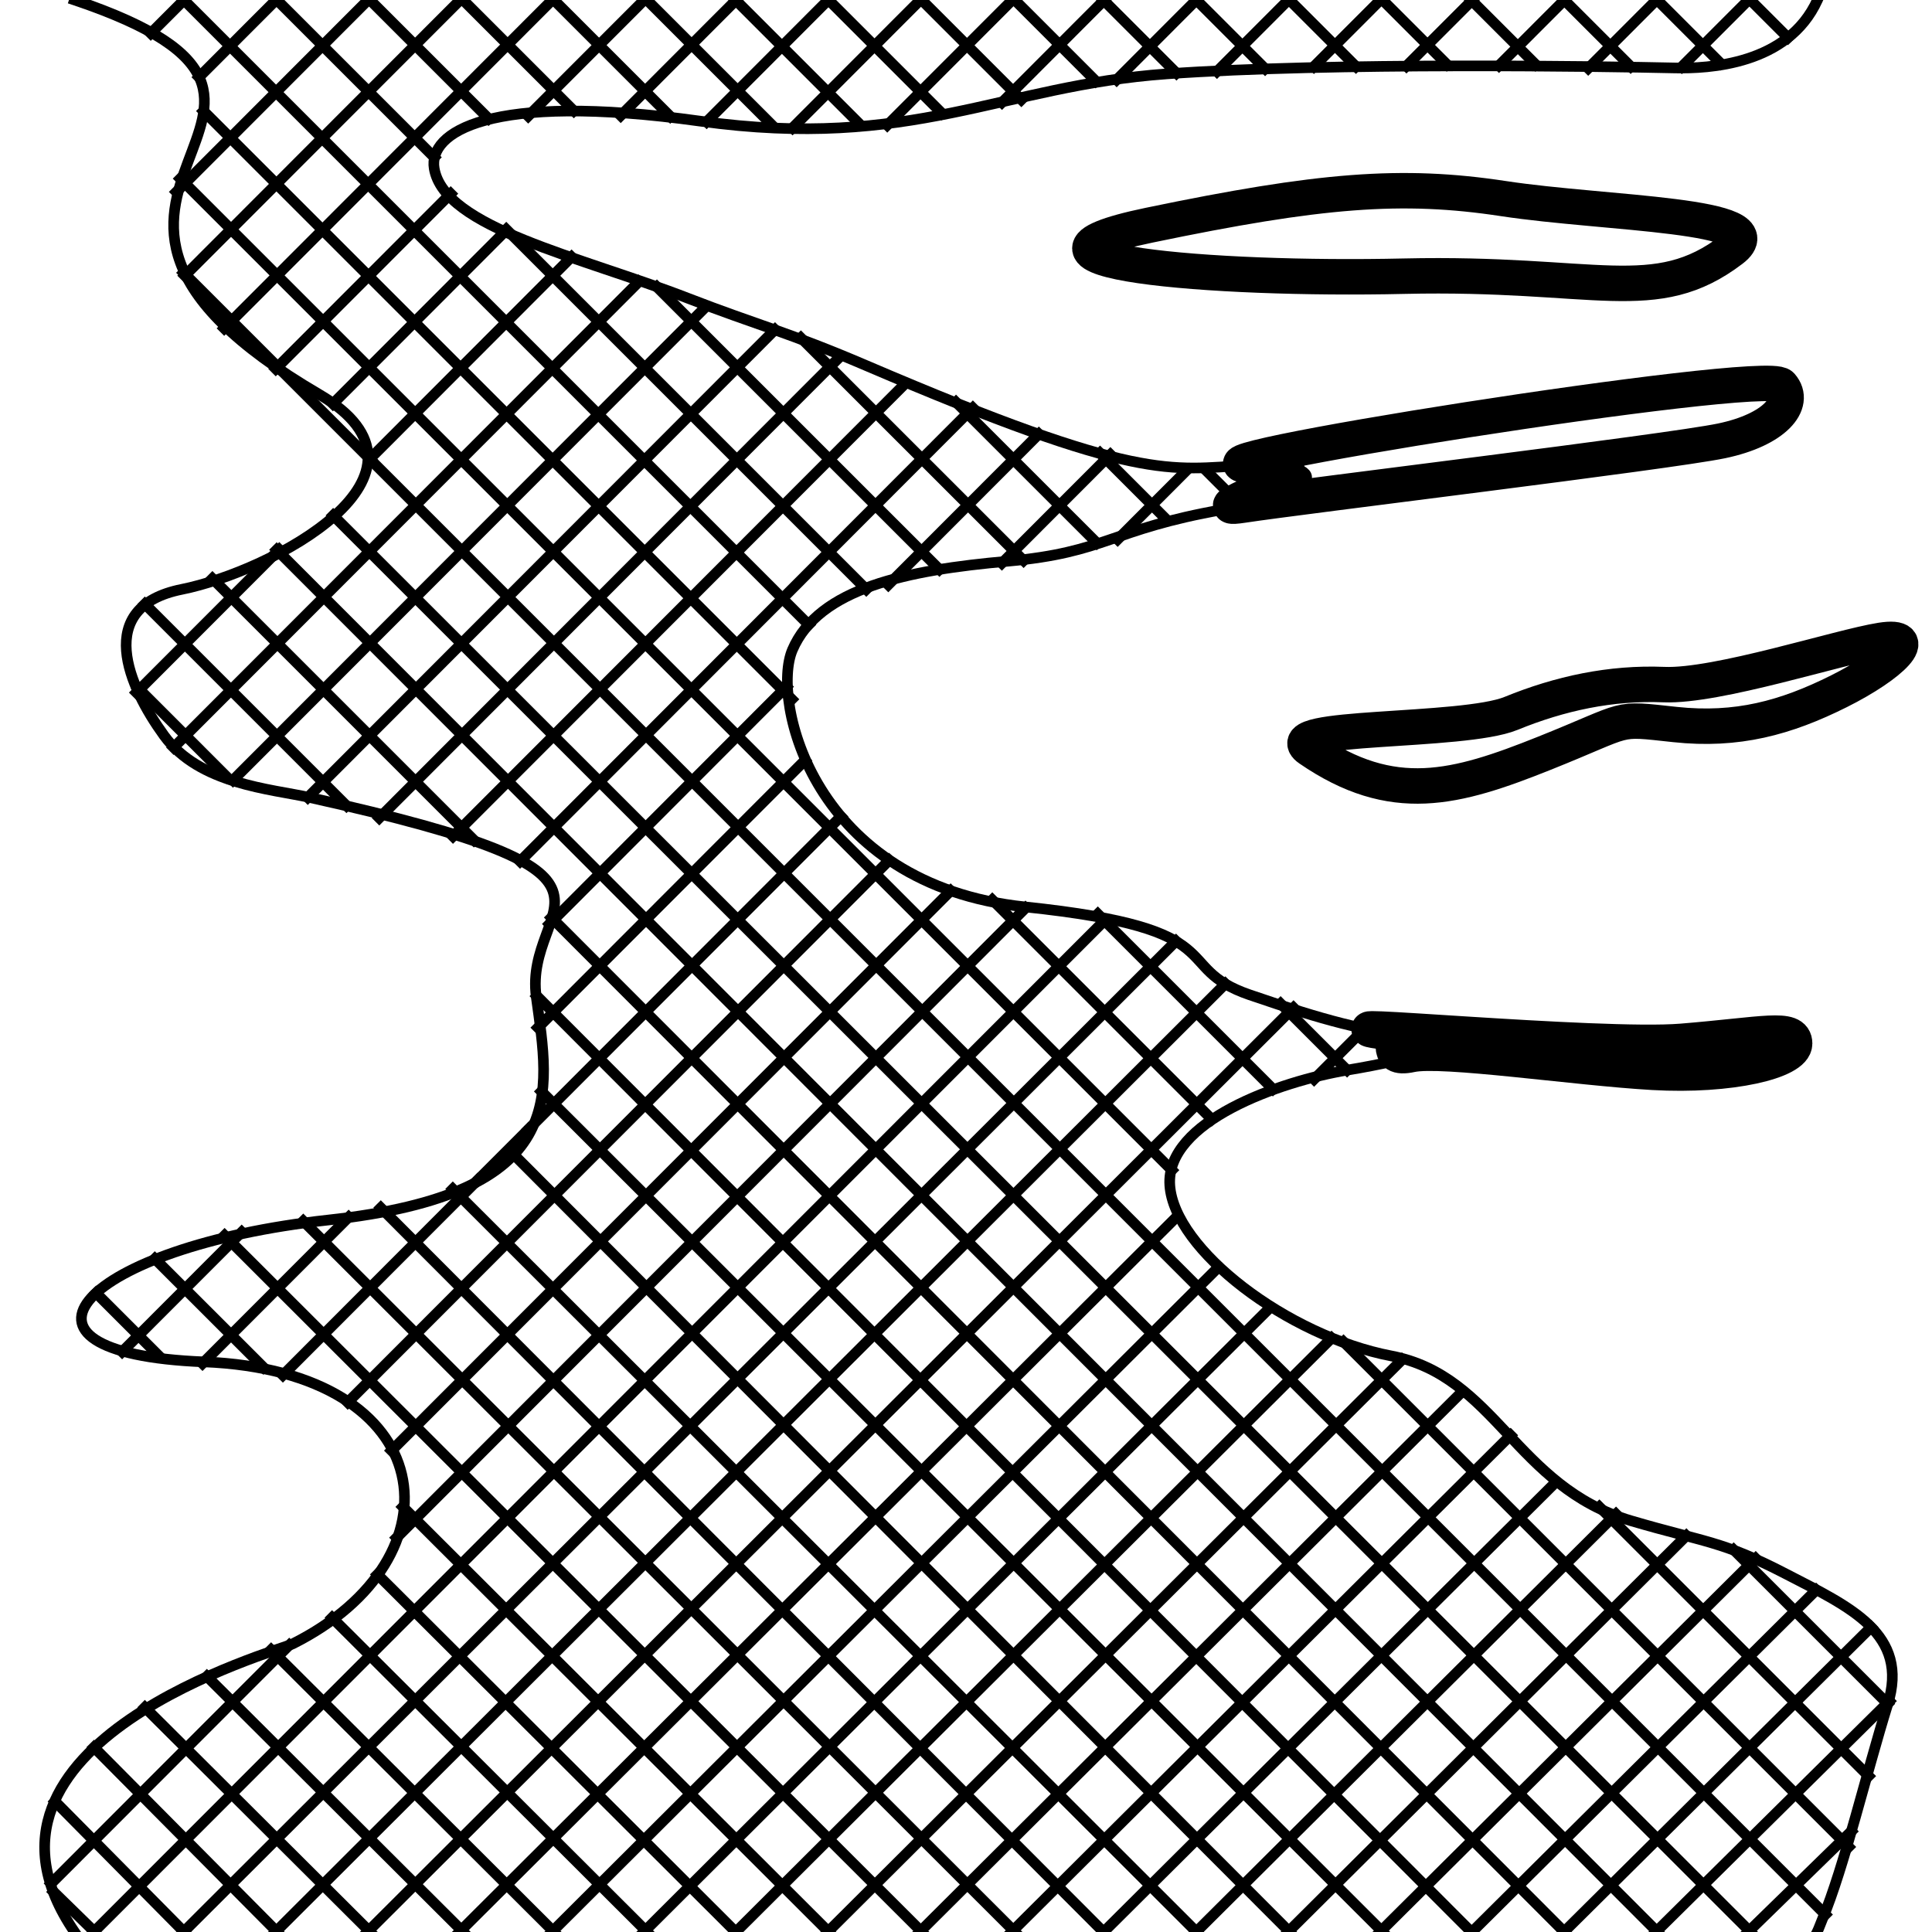 <?xml version="1.0" encoding="utf-8"?>
<svg xmlns="http://www.w3.org/2000/svg" version="1.1" x="0px" y="0px" xml:space="preserve" width="54.5" height="54.5" viewBox="3.163 -56.1 54.5 54.5">
	
		<rect x="3.163" y="-56.1" fill='none' width='100%' height='100%'/>
		<g style="fill:none" stroke='black' >
		<path style="stroke-width:0.3;stroke-linecap:square;" d="M54.426-1.608    c0.047-0.094,0.102-0.252,0.15-0.365c0.591-1.398,1.258-4.193,1.836-6.043c0.625-2-1.062-2.75-2.875-3.688s-2.25-0.875-4.375-1.5    c-3.243-0.954-3.812-4.083-6.75-4.646s-6.125-3-6.25-4.812s3.125-2.938,5-3.25s3.438-0.75,1.938-0.938s-2.5-0.438-4.688-1.188    c-2.284-0.783-0.333-1.854-6.333-2.479s-7.167-5.834-6.563-7.25c0.746-1.748,3.25-2.25,6.062-2.5s2.896-0.896,6.083-1.458    s2.875-1.375,0.688-1.25s-3.062,0.482-10.75-2.812c-2.188-0.938-3.099-1.15-5.021-1.896c-3.062-1.188-6.886-1.98-7.167-3.667    c-0.166-1,1.5-2.167,7.5-1.333c6,0.833,8.5-1,13.167-1.333c4.667-0.333,12.333-0.211,14.333-0.167    c0.938,0.021,3.188-0.083,4.021-1.917"/>
		<path d="M38.6-42.975c-3.437,0.078,14.375-2.75,14.812-2.25s-0.188,1.25-1.688,1.562S39.85-42.1,38.225-41.85    S41.35-43.038,38.6-42.975z"/>
		<path d="M52.017-49.059c-2.17,1.654-3.812,0.625-9.25,0.75s-12-0.438-7.188-1.438s7.125-1.188,10-0.75    S53.329-50.059,52.017-49.059z"/>
		<path d="M42.288-26.975c-2.667-0.381,6,0.438,8.312,0.25s3.188-0.438,3.188,0.062s-1.812,0.938-4,0.812s-5.938-0.688-6.812-0.5    S42.725-26.913,42.288-26.975z"/>
		<path d="M40.1-34.975c2.346,1.613,4.125,1.125,6.625,0.125s1.938-1,3.688-0.812s3.125-0.188,4.625-0.938s2.375-1.625,1.188-1.438    s-4.625,1.312-6.125,1.25s-2.938,0.25-4.312,0.812S39.1-35.663,40.1-34.975z"/>
		<path style="stroke-width:0.3;stroke-linecap:square;" d="M5.267-1.6    C1.6-6.954,11.038-9.538,11.413-9.725c4.837-2.419,4.215-7.69-2.5-7.958c-6.25-0.25-3.375-3.25,3.5-4s6.253-3.542,5.878-6.292    s3.737-3.378-6.375-5.625c-1.125-0.25-3.125-0.375-4.125-1.75s-2-3.625,0.5-4.125s7.742-3.236,3.875-5.5    C2.413-50.684,14.35-53.038,5.267-56.1"/>

			<line style="stroke-width:0.3;stroke-linecap:square;" x1="32.091" y1="-30.484" x2="14.352" y2="-12.724"/>

			<line style="stroke-width:0.3;stroke-linecap:square;" x1="29.98" y1="-30.97" x2="14.208" y2="-15.18"/>

			<line style="stroke-width:0.3;stroke-linecap:square;" x1="52.485" y1="-56.1" x2="50.606" y2="-54.219"/>

			<line style="stroke-width:0.3;stroke-linecap:square;" x1="28.244" y1="-31.831" x2="12.972" y2="-16.541"/>

			<line style="stroke-width:0.3;stroke-linecap:square;" x1="49.89" y1="-56.1" x2="47.965" y2="-54.173"/>

			<line style="stroke-width:0.3;stroke-linecap:square;" x1="36.628" y1="-42.823" x2="34.691" y2="-40.884"/>

			<line style="stroke-width:0.3;stroke-linecap:square;" x1="26.883" y1="-33.067" x2="18.076" y2="-24.249"/>

			<line style="stroke-width:0.3;stroke-linecap:square;" x1="18.076" y1="-24.249" x2="16.639" y2="-22.811"/>

			<line style="stroke-width:0.3;stroke-linecap:square;" x1="16.639" y1="-22.811" x2="11.143" y2="-17.308"/>

			<line style="stroke-width:0.3;stroke-linecap:square;" x1="47.294" y1="-56.1" x2="45.448" y2="-54.252"/>

			<line style="stroke-width:0.3;stroke-linecap:square;" x1="34.486" y1="-43.277" x2="31.425" y2="-40.213"/>

			<line style="stroke-width:0.3;stroke-linecap:square;" x1="25.866" y1="-34.647" x2="18.339" y2="-27.111"/>

			<line style="stroke-width:0.3;stroke-linecap:square;" x1="12.998" y1="-21.765" x2="8.875" y2="-17.637"/>

			<line style="stroke-width:0.3;stroke-linecap:square;" x1="44.698" y1="-56.1" x2="42.837" y2="-54.238"/>

			<line style="stroke-width:0.3;stroke-linecap:square;" x1="32.468" y1="-43.856" x2="28.221" y2="-39.604"/>

			<line style="stroke-width:0.3;stroke-linecap:square;" x1="25.348" y1="-36.728" x2="18.664" y2="-30.036"/>

			<line style="stroke-width:0.3;stroke-linecap:square;" x1="9.981" y1="-21.344" x2="6.608" y2="-17.967"/>

			<line style="stroke-width:0.3;stroke-linecap:square;" x1="42.102" y1="-56.1" x2="40.227" y2="-54.223"/>

			<line style="stroke-width:0.3;stroke-linecap:square;" x1="30.607" y1="-44.593" x2="17.833" y2="-31.804"/>

			<line style="stroke-width:0.3;stroke-linecap:square;" x1="39.506" y1="-56.1" x2="37.492" y2="-54.083"/>

			<line style="stroke-width:0.3;stroke-linecap:square;" x1="28.685" y1="-45.266" x2="15.941" y2="-32.508"/>
		<line style="stroke-width:0.3;stroke-linecap:square;" x1="36.91" y1="-56.1" x2="34.663" y2="-53.85"/>

			<line style="stroke-width:0.3;stroke-linecap:square;" x1="26.854" y1="-46.033" x2="13.862" y2="-33.026"/>

			<line style="stroke-width:0.3;stroke-linecap:square;" x1="34.314" y1="-56.1" x2="31.428" y2="-53.21"/>

			<line style="stroke-width:0.3;stroke-linecap:square;" x1="25.025" y1="-46.8" x2="11.845" y2="-33.605"/>

			<line style="stroke-width:0.3;stroke-linecap:square;" x1="31.718" y1="-56.1" x2="28.192" y2="-52.57"/>

			<line style="stroke-width:0.3;stroke-linecap:square;" x1="23.071" y1="-47.443" x2="9.734" y2="-34.091"/>

			<line style="stroke-width:0.3;stroke-linecap:square;" x1="29.123" y1="-56.1" x2="25.52" y2="-52.493"/>

			<line style="stroke-width:0.3;stroke-linecap:square;" x1="21.178" y1="-48.146" x2="8.061" y2="-35.015"/>

			<line style="stroke-width:0.3;stroke-linecap:square;" x1="26.526" y1="-56.1" x2="23.097" y2="-52.666"/>

			<line style="stroke-width:0.3;stroke-linecap:square;" x1="19.286" y1="-48.852" x2="13.602" y2="-43.161"/>

			<line style="stroke-width:0.3;stroke-linecap:square;" x1="11.041" y1="-40.597" x2="7.012" y2="-36.563"/>

			<line style="stroke-width:0.3;stroke-linecap:square;" x1="23.93" y1="-56.1" x2="20.673" y2="-52.839"/>

			<line style="stroke-width:0.3;stroke-linecap:square;" x1="17.394" y1="-49.556" x2="12.554" y2="-44.71"/>

			<line style="stroke-width:0.3;stroke-linecap:square;" x1="21.334" y1="-56.1" x2="18.063" y2="-52.825"/>

			<line style="stroke-width:0.3;stroke-linecap:square;" x1="15.877" y1="-50.636" x2="10.942" y2="-45.696"/>

			<line style="stroke-width:0.3;stroke-linecap:square;" x1="18.739" y1="-56.1" x2="9.487" y2="-46.838"/>

			<line style="stroke-width:0.3;stroke-linecap:square;" x1="16.143" y1="-56.1" x2="8.376" y2="-48.324"/>

			<line style="stroke-width:0.3;stroke-linecap:square;" x1="13.546" y1="-56.1" x2="8.139" y2="-50.687"/>
		<line style="stroke-width:0.3;stroke-linecap:square;" x1="10.95" y1="-56.1" x2="8.776" y2="-53.923"/>
		<line style="stroke-width:0.3;stroke-linecap:square;" x1="8.355" y1="-56.1" x2="7.416" y2="-55.16"/>

			<line style="stroke-width:0.3;stroke-linecap:square;" x1="41.669" y1="-27.094" x2="40.232" y2="-25.655"/>
		<line style="stroke-width:0.3;stroke-linecap:square;" x1="8.35" y1="-56.1" x2="25.975" y2="-38.475"/>

			<line style="stroke-width:0.3;stroke-linecap:square;" x1="34.131" y1="-30.319" x2="39.069" y2="-25.381"/>

			<line style="stroke-width:0.3;stroke-linecap:square;" x1="52.069" y1="-12.381" x2="56.413" y2="-8.038"/>

			<line style="stroke-width:0.3;stroke-linecap:square;" x1="10.975" y1="-56.1" x2="15.413" y2="-51.663"/>

			<line style="stroke-width:0.3;stroke-linecap:square;" x1="17.444" y1="-49.631" x2="27.6" y2="-39.475"/>

			<line style="stroke-width:0.3;stroke-linecap:square;" x1="39.288" y1="-27.788" x2="41.163" y2="-25.913"/>
		<line style="stroke-width:0.3;stroke-linecap:square;" x1="13.6" y1="-56.1" x2="16.944" y2="-52.756"/>

			<line style="stroke-width:0.3;stroke-linecap:square;" x1="21.694" y1="-48.006" x2="29.663" y2="-40.038"/>

			<line style="stroke-width:0.3;stroke-linecap:square;" x1="16.225" y1="-56.1" x2="19.35" y2="-52.975"/>

			<line style="stroke-width:0.3;stroke-linecap:square;" x1="25.756" y1="-46.569" x2="32.038" y2="-40.288"/>

			<line style="stroke-width:0.3;stroke-linecap:square;" x1="18.788" y1="-56.1" x2="22.069" y2="-52.819"/>

			<line style="stroke-width:0.3;stroke-linecap:square;" x1="30.131" y1="-44.756" x2="34.1" y2="-40.788"/>

			<line style="stroke-width:0.3;stroke-linecap:square;" x1="21.413" y1="-56.1" x2="24.944" y2="-52.569"/>

			<line style="stroke-width:0.3;stroke-linecap:square;" x1="34.194" y1="-43.319" x2="36.069" y2="-41.444"/>
		<line style="stroke-width:0.3;stroke-linecap:square;" x1="23.913" y1="-56.1" x2="27.413" y2="-52.6"/>

			<line style="stroke-width:0.3;stroke-linecap:square;" x1="37.194" y1="-42.819" x2="38.225" y2="-41.788"/>

			<line style="stroke-width:0.3;stroke-linecap:square;" x1="26.538" y1="-56.1" x2="29.725" y2="-52.913"/>

			<line style="stroke-width:0.3;stroke-linecap:square;" x1="29.163" y1="-56.1" x2="31.975" y2="-53.288"/>

			<line style="stroke-width:0.3;stroke-linecap:square;" x1="31.788" y1="-56.1" x2="34.069" y2="-53.819"/>

			<line style="stroke-width:0.3;stroke-linecap:square;" x1="34.288" y1="-56.1" x2="36.35" y2="-54.038"/>

			<line style="stroke-width:0.3;stroke-linecap:square;" x1="36.913" y1="-56.1" x2="38.85" y2="-54.163"/>

			<line style="stroke-width:0.3;stroke-linecap:square;" x1="39.538" y1="-56.1" x2="41.413" y2="-54.225"/>

			<line style="stroke-width:0.3;stroke-linecap:square;" x1="42.163" y1="-56.1" x2="43.975" y2="-54.288"/>

			<line style="stroke-width:0.3;stroke-linecap:square;" x1="44.663" y1="-56.1" x2="46.475" y2="-54.288"/>

			<line style="stroke-width:0.3;stroke-linecap:square;" x1="47.288" y1="-56.1" x2="49.163" y2="-54.225"/>

			<line style="stroke-width:0.3;stroke-linecap:square;" x1="49.913" y1="-56.1" x2="51.694" y2="-54.319"/>
		<line style="stroke-width:0.3;stroke-linecap:square;" x1="52.538" y1="-56.1" x2="53.6" y2="-55.038"/>

			<line style="stroke-width:0.3;stroke-linecap:square;" x1="8.905" y1="-52.967" x2="25.499" y2="-36.374"/>

			<line style="stroke-width:0.3;stroke-linecap:square;" x1="31.155" y1="-30.717" x2="37.343" y2="-24.53"/>

			<line style="stroke-width:0.3;stroke-linecap:square;" x1="48.28" y1="-13.592" x2="55.874" y2="-5.998"/>

			<line style="stroke-width:0.3;stroke-linecap:square;" x1="8.249" y1="-51.061" x2="36.218" y2="-23.092"/>

			<line style="stroke-width:0.3;stroke-linecap:square;" x1="41.062" y1="-18.249" x2="55.312" y2="-3.999"/>

			<line style="stroke-width:0.3;stroke-linecap:square;" x1="8.343" y1="-48.405" x2="10.999" y2="-45.749"/>

			<line style="stroke-width:0.3;stroke-linecap:square;" x1="10.999" y1="-45.749" x2="13.624" y2="-43.124"/>

			<line style="stroke-width:0.3;stroke-linecap:square;" x1="13.624" y1="-43.124" x2="54.655" y2="-2.092"/>

			<line style="stroke-width:0.3;stroke-linecap:square;" x1="9.155" y1="-39.78" x2="16.53" y2="-32.405"/>

			<line style="stroke-width:0.3;stroke-linecap:square;" x1="7.249" y1="-39.061" x2="12.936" y2="-33.374"/>

			<line style="stroke-width:0.3;stroke-linecap:square;" x1="7.062" y1="-36.686" x2="9.561" y2="-34.186"/>

			<line style="stroke-width:0.3;stroke-linecap:square;" x1="7.53" y1="-20.592" x2="10.593" y2="-17.53"/>

			<line style="stroke-width:0.3;stroke-linecap:square;" x1="5.874" y1="-19.624" x2="7.593" y2="-17.905"/>
		<line style="stroke-width:0.3;stroke-linecap:square;" x1="4.676" y1="-2.733" x2="5.819" y2="-1.616"/>

			<line style="stroke-width:0.3;stroke-linecap:square;" x1="4.607" y1="-2.969" x2="11.322" y2="-9.691"/>
		<line style="stroke-width:0.3;stroke-linecap:square;" x1="52.474" y1="-1.6" x2="55.385" y2="-4.44"/>
		<line style="stroke-width:0.3;stroke-linecap:square;" x1="56.46" y1="-8.115" x2="49.874" y2="-1.6"/>

			<line style="stroke-width:0.3;stroke-linecap:square;" x1="55.942" y1="-10.196" x2="47.279" y2="-1.6"/>

			<line style="stroke-width:0.3;stroke-linecap:square;" x1="54.394" y1="-11.244" x2="44.685" y2="-1.6"/>

			<line style="stroke-width:0.3;stroke-linecap:square;" x1="52.689" y1="-12.137" x2="42.091" y2="-1.6"/>

			<line style="stroke-width:0.3;stroke-linecap:square;" x1="50.734" y1="-12.778" x2="39.498" y2="-1.6"/>
		<line style="stroke-width:0.3;stroke-linecap:square;" x1="48.749" y1="-13.39" x2="36.903" y2="-1.6"/>

			<line style="stroke-width:0.3;stroke-linecap:square;" x1="47.043" y1="-14.282" x2="34.295" y2="-1.6"/>
		<line style="stroke-width:0.3;stroke-linecap:square;" x1="45.776" y1="-15.612" x2="31.7" y2="-1.6"/>

			<line style="stroke-width:0.3;stroke-linecap:square;" x1="44.415" y1="-16.848" x2="29.106" y2="-1.6"/>
		<line style="stroke-width:0.3;stroke-linecap:square;" x1="42.71" y1="-17.74" x2="26.512" y2="-1.6"/>
		<line style="stroke-width:0.3;stroke-linecap:square;" x1="40.724" y1="-18.351" x2="23.92" y2="-1.6"/>

			<line style="stroke-width:0.3;stroke-linecap:square;" x1="38.989" y1="-19.212" x2="21.325" y2="-1.6"/>
		<line style="stroke-width:0.3;stroke-linecap:square;" x1="37.534" y1="-20.354" x2="18.73" y2="-1.6"/>
		<line style="stroke-width:0.3;stroke-linecap:square;" x1="36.36" y1="-21.778" x2="16.122" y2="-1.6"/>

			<line style="stroke-width:0.3;stroke-linecap:square;" x1="39.652" y1="-27.673" x2="13.527" y2="-1.6"/>

			<line style="stroke-width:0.3;stroke-linecap:square;" x1="37.729" y1="-28.347" x2="10.934" y2="-1.6"/>
		<line style="stroke-width:0.3;stroke-linecap:square;" x1="36.337" y1="-29.552" x2="8.34" y2="-1.6"/>

			<line style="stroke-width:0.3;stroke-linecap:square;" x1="5.816" y1="-1.608" x2="34.319" y2="-30.131"/>

			<line style="stroke-width:0.3;stroke-linecap:square;" x1="52.543" y1="-1.6" x2="12.561" y2="-41.561"/>

			<line style="stroke-width:0.3;stroke-linecap:square;" x1="10.968" y1="-40.592" x2="49.919" y2="-1.6"/>

			<line style="stroke-width:0.3;stroke-linecap:square;" x1="18.718" y1="-30.217" x2="47.294" y2="-1.6"/>

			<line style="stroke-width:0.3;stroke-linecap:square;" x1="18.312" y1="-27.999" x2="44.669" y2="-1.6"/>

			<line style="stroke-width:0.3;stroke-linecap:square;" x1="18.437" y1="-25.311" x2="42.168" y2="-1.6"/>

			<line style="stroke-width:0.3;stroke-linecap:square;" x1="17.687" y1="-23.499" x2="39.544" y2="-1.6"/>

			<line style="stroke-width:0.3;stroke-linecap:square;" x1="36.918" y1="-1.6" x2="15.936" y2="-22.561"/>
		<line style="stroke-width:0.3;stroke-linecap:square;" x1="13.905" y1="-22.03" x2="34.294" y2="-1.6"/>

			<line style="stroke-width:0.3;stroke-linecap:square;" x1="11.718" y1="-21.655" x2="31.793" y2="-1.6"/>
		<line style="stroke-width:0.3;stroke-linecap:square;" x1="9.499" y1="-21.249" x2="29.168" y2="-1.6"/>
		<line style="stroke-width:0.3;stroke-linecap:square;" x1="14.53" y1="-13.592" x2="26.542" y2="-1.6"/>

			<line style="stroke-width:0.3;stroke-linecap:square;" x1="23.918" y1="-1.6" x2="13.811" y2="-11.686"/>
		<line style="stroke-width:0.3;stroke-linecap:square;" x1="12.53" y1="-10.467" x2="21.417" y2="-1.6"/>
		<line style="stroke-width:0.3;stroke-linecap:square;" x1="10.811" y1="-9.561" x2="18.792" y2="-1.6"/>
		<line style="stroke-width:0.3;stroke-linecap:square;" x1="16.23" y1="-1.6" x2="8.999" y2="-8.811"/>
		<line style="stroke-width:0.3;stroke-linecap:square;" x1="7.249" y1="-7.936" x2="13.605" y2="-1.6"/>
		<line style="stroke-width:0.3;stroke-linecap:square;" x1="10.983" y1="-1.6" x2="5.812" y2="-6.811"/>
		<line style="stroke-width:0.3;stroke-linecap:square;" x1="4.718" y1="-5.28" x2="8.358" y2="-1.6"/>
	</g>
</svg>
